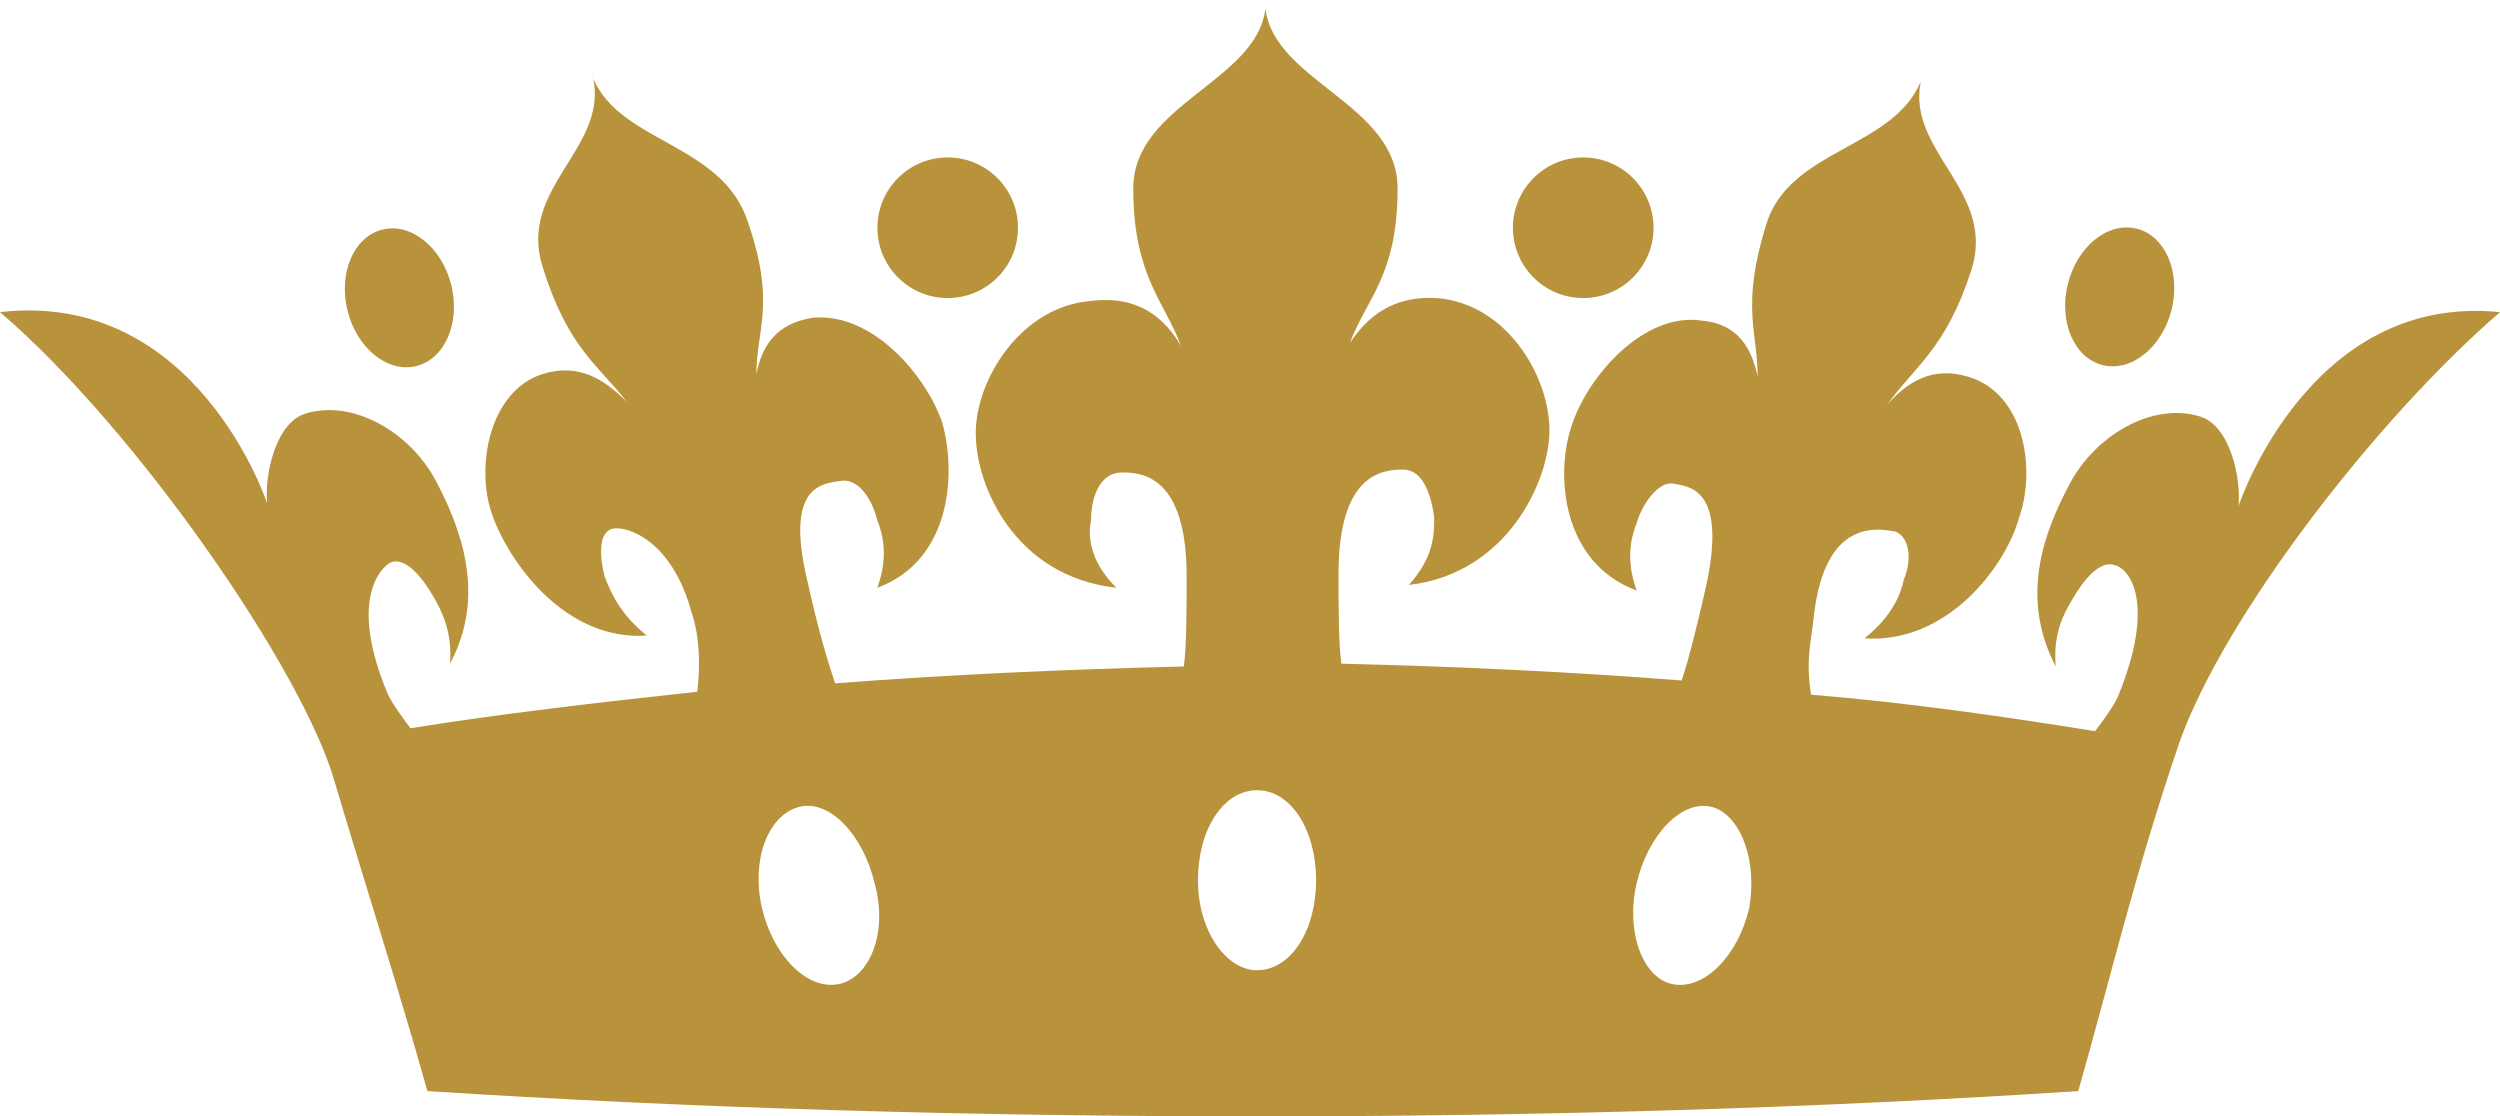 <svg version="1.1" id="图层_1" x="0px" y="0px" width="87.08px" height="38.887px" viewBox="0 0 87.08 38.887" enable-background="new 0 0 87.08 38.887" xml:space="preserve" xmlns="http://www.w3.org/2000/svg" xmlns:xlink="http://www.w3.org/1999/xlink" xmlns:xml="http://www.w3.org/XML/1998/namespace">
  <path fill="#B9933B" d="M77.971,17.631c0.098-0.979-0.295-2.84-1.371-3.133c-1.666-0.49-3.624,0.686-4.506,2.35
	c-0.883,1.666-1.765,3.918-0.49,6.367c-0.098-1.176,0.294-1.861,0.588-2.352c0.392-0.686,0.979-1.371,1.47-1.176
	c0.488,0.1,1.469,1.275,0.099,4.604c-0.196,0.393-0.492,0.785-0.784,1.178c-3.038-0.49-6.368-0.98-9.895-1.273
	c-0.194-1.273,0-1.764,0.098-2.744c0.393-3.428,2.254-3.037,2.841-2.938c0.49,0.195,0.588,0.979,0.295,1.664
	c-0.098,0.49-0.392,1.273-1.371,2.057c2.84,0.197,4.896-2.447,5.386-4.211c0.589-1.666,0.196-4.311-1.762-4.898
	c-1.273-0.393-2.155,0.197-2.841,0.98c0.98-1.373,2.057-1.959,2.938-4.701c0.882-2.744-2.253-4.115-1.764-6.563l0.098-0.295
	l-0.098,0.295c-0.979,2.35-4.603,2.35-5.387,4.996c-0.882,2.84-0.293,3.721-0.293,5.287c-0.197-0.979-0.687-1.859-1.961-1.959
	c-1.958-0.293-3.917,1.861-4.505,3.625c-0.588,1.666-0.392,4.801,2.253,5.779c-0.393-1.078-0.195-1.861,0-2.352
	c0.195-0.686,0.783-1.469,1.274-1.371c0.488,0.098,1.859,0.098,1.174,3.428c-0.391,1.764-0.686,2.842-0.881,3.428
	c-3.722-0.293-7.738-0.488-11.853-0.586c-0.099-0.686-0.099-1.959-0.099-3.135c0-3.525,1.567-3.625,2.254-3.625
	c0.686,0,0.979,0.883,1.077,1.666c0,0.588,0,1.371-0.882,2.352c3.428-0.393,4.897-3.625,4.897-5.387c0-1.863-1.47-4.408-3.918-4.605
	c-1.567-0.098-2.449,0.686-3.036,1.568c0.587-1.568,1.665-2.352,1.665-5.389c0-2.938-4.311-3.721-4.604-6.27V0v0.293
	c-0.294,2.549-4.603,3.332-4.603,6.27c0,3.037,1.077,3.918,1.664,5.484c-0.587-0.979-1.47-1.762-3.134-1.566
	c-2.449,0.197-4.017,2.742-4.017,4.605c0,1.859,1.372,4.994,4.898,5.387c-0.98-0.98-0.98-1.861-0.882-2.352
	c0-0.783,0.294-1.664,1.077-1.664c0.685,0,2.253,0.096,2.253,3.623c0,1.078,0,2.449-0.099,3.135
	c-4.211,0.1-8.326,0.293-12.146,0.588c-0.293-0.881-0.587-1.861-0.979-3.625c-0.783-3.33,0.588-3.33,1.176-3.428
	c0.589-0.098,1.078,0.588,1.274,1.371c0.195,0.49,0.392,1.273,0,2.352c2.645-0.98,2.742-4.115,2.253-5.779
	c-0.589-1.666-2.449-3.82-4.506-3.625c-1.273,0.197-1.764,0.979-1.959,1.959c0-1.566,0.686-2.447-0.294-5.289
	c-0.883-2.742-4.408-2.742-5.388-4.996L20.57,2.449l0.098,0.293c0.489,2.449-2.646,3.82-1.764,6.564
	c0.882,2.84,1.959,3.426,2.938,4.701l0,0c-0.782-0.785-1.664-1.373-2.938-0.98c-1.861,0.588-2.352,3.232-1.762,4.898
	c0.586,1.666,2.546,4.408,5.387,4.213c-0.98-0.785-1.274-1.568-1.469-2.059c-0.197-0.783-0.197-1.566,0.292-1.666
	c0.49-0.096,2.058,0.393,2.743,2.939c0.293,0.881,0.293,1.861,0.195,2.742c-3.623,0.393-6.954,0.783-9.99,1.273
	c-0.294-0.391-0.588-0.783-0.784-1.174c-1.37-3.232-0.294-4.408,0.098-4.604c0.49-0.197,1.078,0.488,1.47,1.174
	c0.294,0.49,0.687,1.273,0.589,2.352c1.272-2.352,0.392-4.703-0.49-6.367s-2.841-2.84-4.507-2.352
	c-1.077,0.295-1.468,2.154-1.371,3.135c0,0-2.448-7.443-9.305-6.66C4.8,14.988,10.578,23.41,11.656,27.23l0,0
	c1.078,3.625,2.154,6.957,3.232,10.775c9.11,0.588,18.807,0.881,28.896,0.881c9.992,0,19.591-0.293,28.604-0.881
	c1.176-4.113,1.958-7.541,3.525-12.146c1.568-4.408,6.857-11.264,11.167-14.986C80.42,10.188,77.971,17.631,77.971,17.631z
	 M29.189,34.283c-1.078,0.197-2.252-0.979-2.645-2.645c-0.392-1.664,0.196-3.232,1.274-3.527c1.076-0.293,2.252,0.98,2.644,2.646
	C30.953,32.52,30.268,34.088,29.189,34.283z M43.784,33.795c-1.076,0-2.057-1.373-2.057-3.135c0-1.764,0.882-3.135,2.057-3.135
	c1.176,0,2.058,1.371,2.058,3.135C45.842,32.422,44.96,33.795,43.784,33.795z M60.927,31.639c-0.392,1.666-1.567,2.842-2.644,2.645
	c-1.079-0.195-1.667-1.861-1.274-3.525c0.392-1.666,1.567-2.939,2.644-2.646C60.633,28.406,61.222,29.975,60.927,31.639z
	 M33.01,5.484c1.353,0,2.449,1.098,2.449,2.451c0,1.352-1.097,2.447-2.449,2.447c-1.352,0-2.448-1.096-2.448-2.447
	C30.562,6.582,31.658,5.484,33.01,5.484z M13.318,7.998c0.998-0.25,2.07,0.613,2.399,1.924c0.328,1.313-0.215,2.578-1.213,2.828
	c-0.997,0.248-2.071-0.613-2.398-1.926S12.32,8.246,13.318,7.998z M73.239,12.717c-0.996-0.25-1.539-1.516-1.211-2.826
	c0.327-1.314,1.4-2.176,2.398-1.926c0.997,0.248,1.54,1.514,1.213,2.826C75.312,12.104,74.237,12.965,73.239,12.717z M55.146,5.484
	c1.354,0,2.45,1.098,2.45,2.451c0,1.352-1.097,2.447-2.45,2.447c-1.352,0-2.448-1.096-2.448-2.447
	C52.698,6.582,53.795,5.484,55.146,5.484z" class="color c1"/>
</svg>